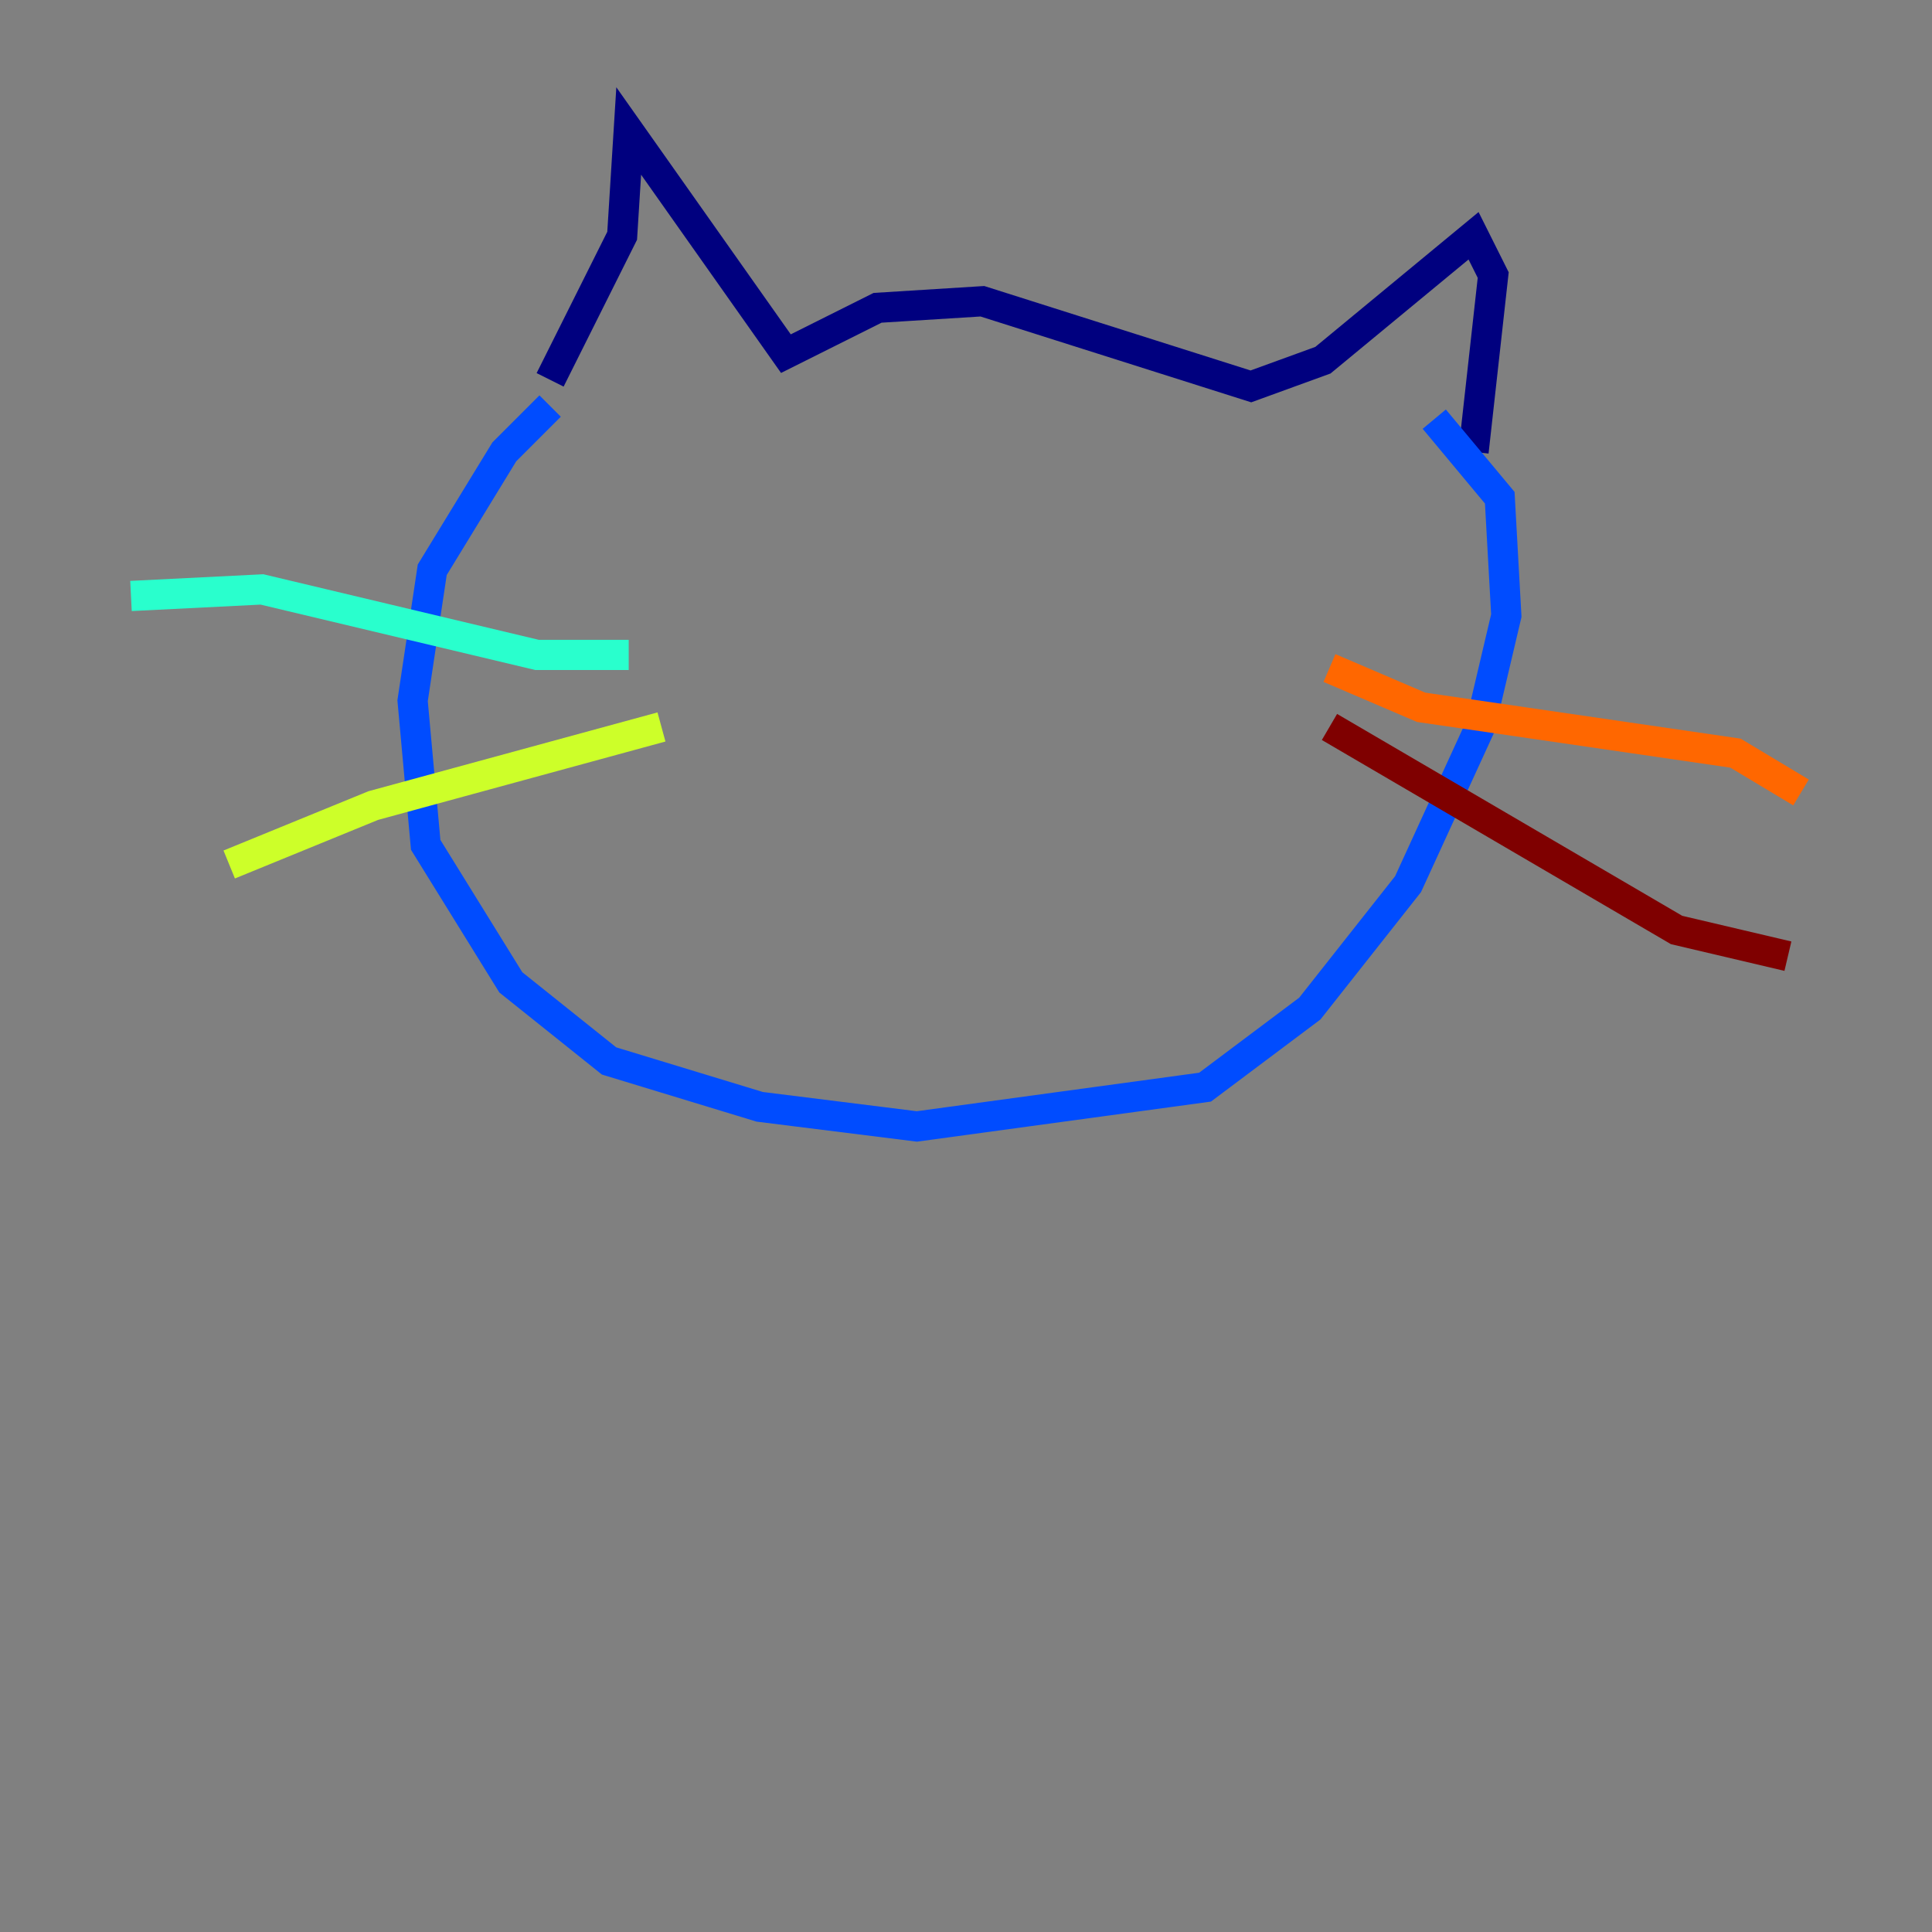 <?xml version="1.0" encoding="utf-8" ?>
<svg baseProfile="tiny" height="128" version="1.2" viewBox="0,0,128,128" width="128" xmlns="http://www.w3.org/2000/svg" xmlns:ev="http://www.w3.org/2001/xml-events" xmlns:xlink="http://www.w3.org/1999/xlink"><rect x="0" y="0" width="128" height="128" fill="#808080" stroke="none"/><defs /><polyline fill="none" points="36.447,25.166 41.22,15.62 41.654,8.678 52.068,23.43 58.142,20.393 65.085,19.959 82.875,25.6 87.647,23.864 97.627,15.62 98.929,18.224 97.627,29.939" stroke="#00007f" stroke-width="2" /><polyline fill="none" points="36.447,26.902 33.41,29.939 28.637,37.749 27.336,46.427 28.203,55.973 33.844,65.085 40.352,70.291 50.332,73.329 60.746,74.63 79.837,72.027 86.78,66.82 93.288,58.576 98.061,48.163 99.797,40.786 99.363,32.976 95.024,27.77" stroke="#004cff" stroke-width="2" /><polyline fill="none" points="41.654,43.39 35.58,43.39 17.356,39.051 8.678,39.485" stroke="#29ffcd" stroke-width="2" /><polyline fill="none" points="43.824,48.163 24.732,53.37 15.186,57.275" stroke="#cdff29" stroke-width="2" /><polyline fill="none" points="88.081,44.258 94.156,46.861 114.983,49.898 119.322,52.502" stroke="#ff6700" stroke-width="2" /><polyline fill="none" points="88.081,48.163 111.078,61.614 118.454,63.349" stroke="#7f0000" stroke-width="2" /></svg>